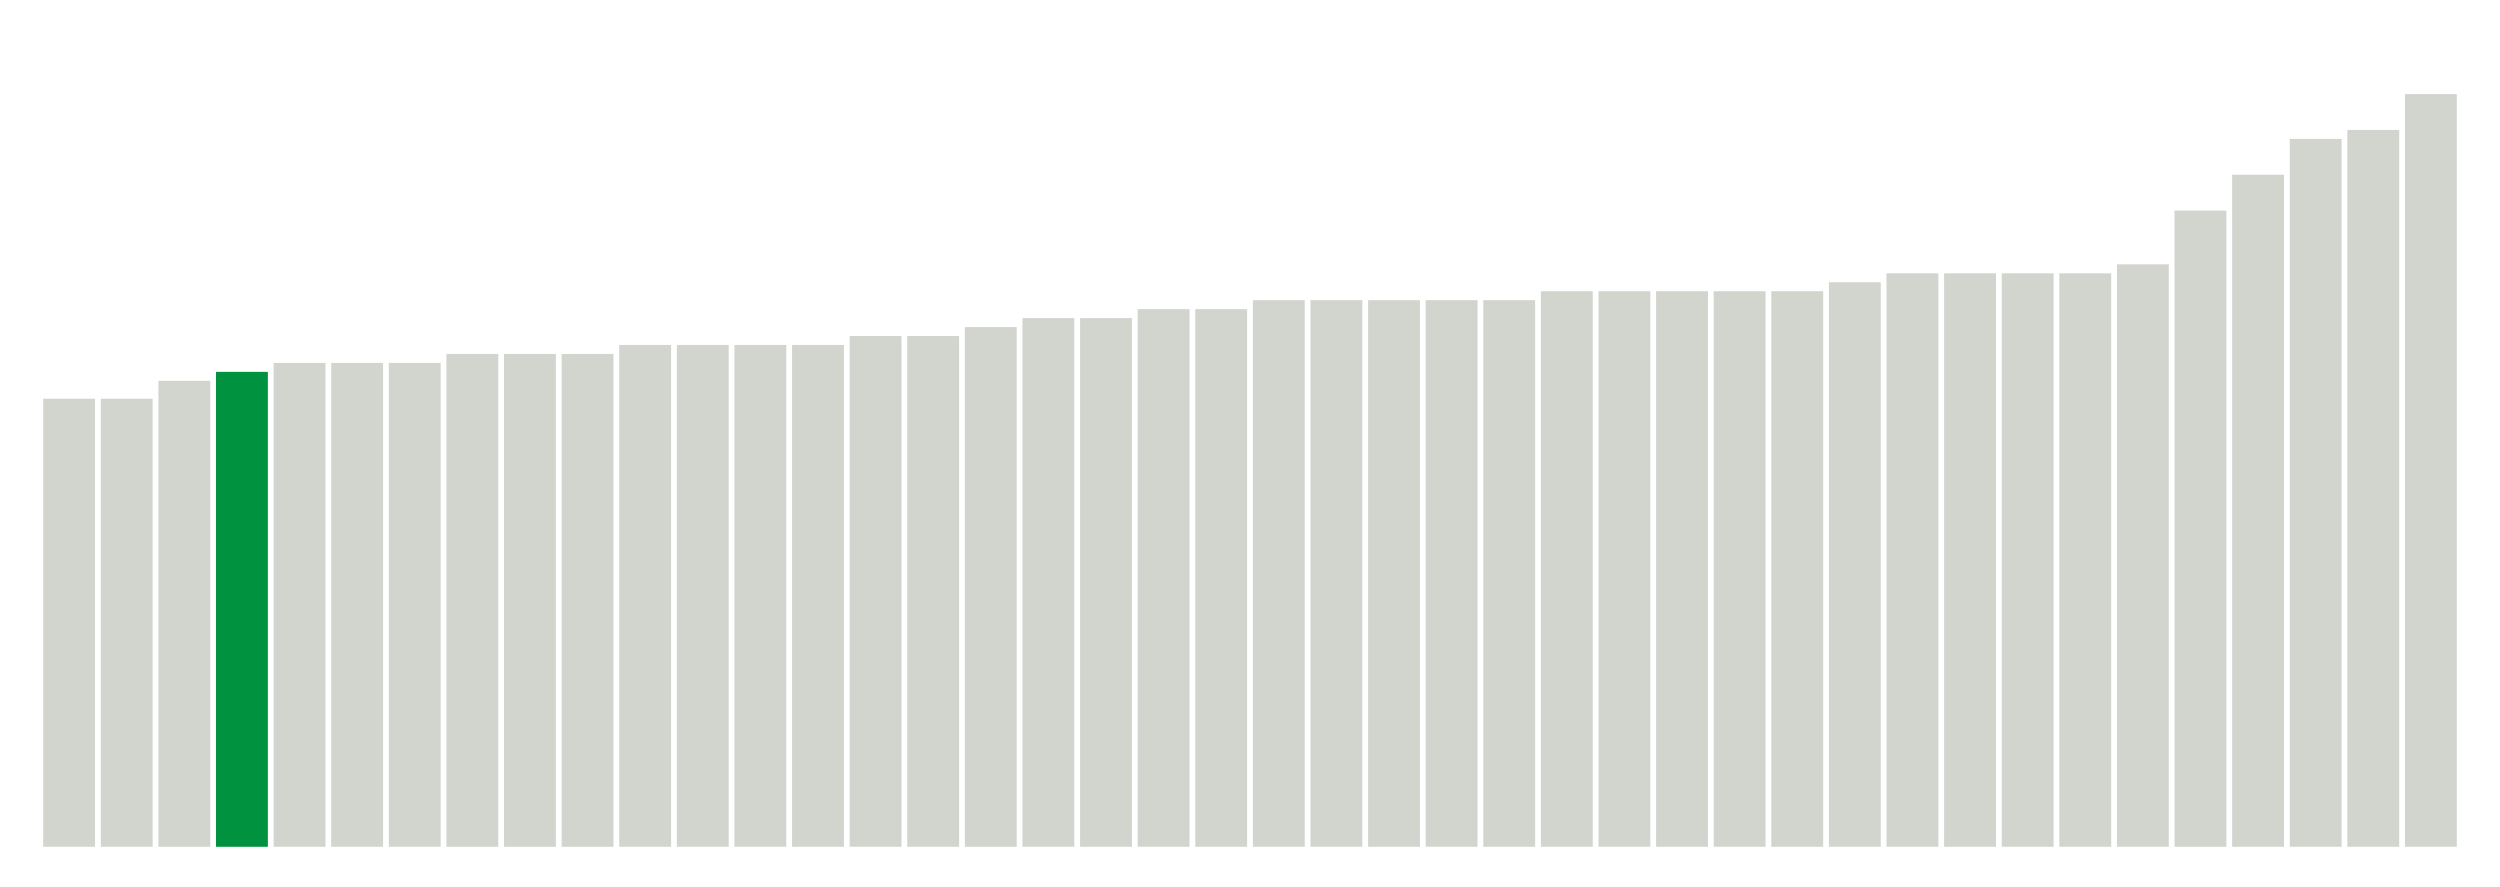 <svg xmlns="http://www.w3.org/2000/svg" xmlns:xlink="http://www.w3.org/1999/xlink" version="1.1" class="marks" width="310" height="110" ><g fill="none" stroke-miterlimit="10" transform="translate(5,5)"><g class="mark-group role-frame root" role="graphics-object" aria-roledescription="group mark container"><g transform="translate(0,0)"><path class="background" aria-hidden="true" d="M0,0h300v100h-300Z" stroke="#ddd" stroke-width="0"/><g><g class="mark-rect role-mark marks" role="graphics-object" aria-roledescription="rect mark container"><path aria-label="neighborhood: South Beach - Tottenville; unmodified_data_value_geo_entity: 5" role="graphics-symbol" aria-roledescription="bar" d="M0.357,44.444h6.429v55.556h-6.429Z" fill="#D2D4CE"/><path aria-label="neighborhood: Rockaways; unmodified_data_value_geo_entity: 5" role="graphics-symbol" aria-roledescription="bar" d="M7.5,44.444h6.429v55.556h-6.429Z" fill="#D2D4CE"/><path aria-label="neighborhood: Willowbrook; unmodified_data_value_geo_entity: 5.2" role="graphics-symbol" aria-roledescription="bar" d="M14.643,42.222h6.429v57.778h-6.429Z" fill="#D2D4CE"/><path aria-label="neighborhood: Stapleton - St. George; unmodified_data_value_geo_entity: 5.3" role="graphics-symbol" aria-roledescription="bar" d="M21.786,41.111h6.429v58.889h-6.429Z" fill="#00923E"/><path aria-label="neighborhood: Southeast Queens; unmodified_data_value_geo_entity: 5.4" role="graphics-symbol" aria-roledescription="bar" d="M28.929,40h6.429v60h-6.429Z" fill="#D2D4CE"/><path aria-label="neighborhood: Canarsie - Flatlands; unmodified_data_value_geo_entity: 5.4" role="graphics-symbol" aria-roledescription="bar" d="M36.071,40h6.429v60h-6.429Z" fill="#D2D4CE"/><path aria-label="neighborhood: Coney Island - Sheepshead Bay; unmodified_data_value_geo_entity: 5.4" role="graphics-symbol" aria-roledescription="bar" d="M43.214,40h6.429v60h-6.429Z" fill="#D2D4CE"/><path aria-label="neighborhood: Southwest Queens; unmodified_data_value_geo_entity: 5.5" role="graphics-symbol" aria-roledescription="bar" d="M50.357,38.889h6.429v61.111h-6.429Z" fill="#D2D4CE"/><path aria-label="neighborhood: Fresh Meadows; unmodified_data_value_geo_entity: 5.5" role="graphics-symbol" aria-roledescription="bar" d="M57.5,38.889h6.429v61.111h-6.429Z" fill="#D2D4CE"/><path aria-label="neighborhood: Port Richmond; unmodified_data_value_geo_entity: 5.5" role="graphics-symbol" aria-roledescription="bar" d="M64.643,38.889h6.429v61.111h-6.429Z" fill="#D2D4CE"/><path aria-label="neighborhood: Jamaica; unmodified_data_value_geo_entity: 5.6" role="graphics-symbol" aria-roledescription="bar" d="M71.786,37.778h6.429v62.222h-6.429Z" fill="#D2D4CE"/><path aria-label="neighborhood: Bayside - Little Neck; unmodified_data_value_geo_entity: 5.6" role="graphics-symbol" aria-roledescription="bar" d="M78.929,37.778h6.429v62.222h-6.429Z" fill="#D2D4CE"/><path aria-label="neighborhood: East Flatbush - Flatbush; unmodified_data_value_geo_entity: 5.6" role="graphics-symbol" aria-roledescription="bar" d="M86.071,37.778h6.429v62.222h-6.429Z" fill="#D2D4CE"/><path aria-label="neighborhood: Bensonhurst - Bay Ridge; unmodified_data_value_geo_entity: 5.6" role="graphics-symbol" aria-roledescription="bar" d="M93.214,37.778h6.429v62.222h-6.429Z" fill="#D2D4CE"/><path aria-label="neighborhood: East New York; unmodified_data_value_geo_entity: 5.7" role="graphics-symbol" aria-roledescription="bar" d="M100.357,36.667h6.429v63.333h-6.429Z" fill="#D2D4CE"/><path aria-label="neighborhood: Borough Park; unmodified_data_value_geo_entity: 5.7" role="graphics-symbol" aria-roledescription="bar" d="M107.5,36.667h6.429v63.333h-6.429Z" fill="#D2D4CE"/><path aria-label="neighborhood: Ridgewood - Forest Hills; unmodified_data_value_geo_entity: 5.8" role="graphics-symbol" aria-roledescription="bar" d="M114.643,35.556h6.429v64.444h-6.429Z" fill="#D2D4CE"/><path aria-label="neighborhood: Flushing - Clearview; unmodified_data_value_geo_entity: 5.9" role="graphics-symbol" aria-roledescription="bar" d="M121.786,34.444h6.429v65.556h-6.429Z" fill="#D2D4CE"/><path aria-label="neighborhood: Bedford Stuyvesant - Crown Heights; unmodified_data_value_geo_entity: 5.9" role="graphics-symbol" aria-roledescription="bar" d="M128.929,34.444h6.429v65.556h-6.429Z" fill="#D2D4CE"/><path aria-label="neighborhood: Kingsbridge - Riverdale; unmodified_data_value_geo_entity: 6" role="graphics-symbol" aria-roledescription="bar" d="M136.071,33.333h6.429v66.667h-6.429Z" fill="#D2D4CE"/><path aria-label="neighborhood: Northeast Bronx; unmodified_data_value_geo_entity: 6" role="graphics-symbol" aria-roledescription="bar" d="M143.214,33.333h6.429v66.667h-6.429Z" fill="#D2D4CE"/><path aria-label="neighborhood: East Harlem; unmodified_data_value_geo_entity: 6.1" role="graphics-symbol" aria-roledescription="bar" d="M150.357,32.222h6.429v67.778h-6.429Z" fill="#D2D4CE"/><path aria-label="neighborhood: Upper West Side; unmodified_data_value_geo_entity: 6.1" role="graphics-symbol" aria-roledescription="bar" d="M157.5,32.222h6.429v67.778h-6.429Z" fill="#D2D4CE"/><path aria-label="neighborhood: Fordham - Bronx Pk; unmodified_data_value_geo_entity: 6.1" role="graphics-symbol" aria-roledescription="bar" d="M164.643,32.222h6.429v67.778h-6.429Z" fill="#D2D4CE"/><path aria-label="neighborhood: Pelham - Throgs Neck; unmodified_data_value_geo_entity: 6.1" role="graphics-symbol" aria-roledescription="bar" d="M171.786,32.222h6.429v67.778h-6.429Z" fill="#D2D4CE"/><path aria-label="neighborhood: High Bridge - Morrisania; unmodified_data_value_geo_entity: 6.1" role="graphics-symbol" aria-roledescription="bar" d="M178.929,32.222h6.429v67.778h-6.429Z" fill="#D2D4CE"/><path aria-label="neighborhood: Crotona -Tremont; unmodified_data_value_geo_entity: 6.2" role="graphics-symbol" aria-roledescription="bar" d="M186.071,31.111h6.429v68.889h-6.429Z" fill="#D2D4CE"/><path aria-label="neighborhood: Hunts Point - Mott Haven; unmodified_data_value_geo_entity: 6.2" role="graphics-symbol" aria-roledescription="bar" d="M193.214,31.111h6.429v68.889h-6.429Z" fill="#D2D4CE"/><path aria-label="neighborhood: Sunset Park; unmodified_data_value_geo_entity: 6.2" role="graphics-symbol" aria-roledescription="bar" d="M200.357,31.111h6.429v68.889h-6.429Z" fill="#D2D4CE"/><path aria-label="neighborhood: West Queens; unmodified_data_value_geo_entity: 6.2" role="graphics-symbol" aria-roledescription="bar" d="M207.5,31.111h6.429v68.889h-6.429Z" fill="#D2D4CE"/><path aria-label="neighborhood: Central Harlem - Morningside Heights; unmodified_data_value_geo_entity: 6.2" role="graphics-symbol" aria-roledescription="bar" d="M214.643,31.111h6.429v68.889h-6.429Z" fill="#D2D4CE"/><path aria-label="neighborhood: Washington Heights; unmodified_data_value_geo_entity: 6.3" role="graphics-symbol" aria-roledescription="bar" d="M221.786,30h6.429v70h-6.429Z" fill="#D2D4CE"/><path aria-label="neighborhood: Downtown - Heights - Slope; unmodified_data_value_geo_entity: 6.4" role="graphics-symbol" aria-roledescription="bar" d="M228.929,28.889h6.429v71.111h-6.429Z" fill="#D2D4CE"/><path aria-label="neighborhood: Upper East Side; unmodified_data_value_geo_entity: 6.4" role="graphics-symbol" aria-roledescription="bar" d="M236.071,28.889h6.429v71.111h-6.429Z" fill="#D2D4CE"/><path aria-label="neighborhood: Long Island City - Astoria; unmodified_data_value_geo_entity: 6.4" role="graphics-symbol" aria-roledescription="bar" d="M243.214,28.889h6.429v71.111h-6.429Z" fill="#D2D4CE"/><path aria-label="neighborhood: Williamsburg - Bushwick; unmodified_data_value_geo_entity: 6.4" role="graphics-symbol" aria-roledescription="bar" d="M250.357,28.889h6.429v71.111h-6.429Z" fill="#D2D4CE"/><path aria-label="neighborhood: Greenpoint; unmodified_data_value_geo_entity: 6.5" role="graphics-symbol" aria-roledescription="bar" d="M257.5,27.778h6.429v72.222h-6.429Z" fill="#D2D4CE"/><path aria-label="neighborhood: Lower Manhattan; unmodified_data_value_geo_entity: 7.1" role="graphics-symbol" aria-roledescription="bar" d="M264.643,21.111h6.429v78.889h-6.429Z" fill="#D2D4CE"/><path aria-label="neighborhood: Union Square - Lower East Side; unmodified_data_value_geo_entity: 7.5" role="graphics-symbol" aria-roledescription="bar" d="M271.786,16.667h6.429v83.333h-6.429Z" fill="#D2D4CE"/><path aria-label="neighborhood: Gramercy Park - Murray Hill; unmodified_data_value_geo_entity: 7.9" role="graphics-symbol" aria-roledescription="bar" d="M278.929,12.222h6.429v87.778h-6.429Z" fill="#D2D4CE"/><path aria-label="neighborhood: Greenwich Village - SoHo; unmodified_data_value_geo_entity: 8" role="graphics-symbol" aria-roledescription="bar" d="M286.071,11.111h6.429v88.889h-6.429Z" fill="#D2D4CE"/><path aria-label="neighborhood: Chelsea - Clinton; unmodified_data_value_geo_entity: 8.4" role="graphics-symbol" aria-roledescription="bar" d="M293.214,6.667h6.429v93.333h-6.429Z" fill="#D2D4CE"/></g></g><path class="foreground" aria-hidden="true" d="" display="none"/></g></g></g></svg>